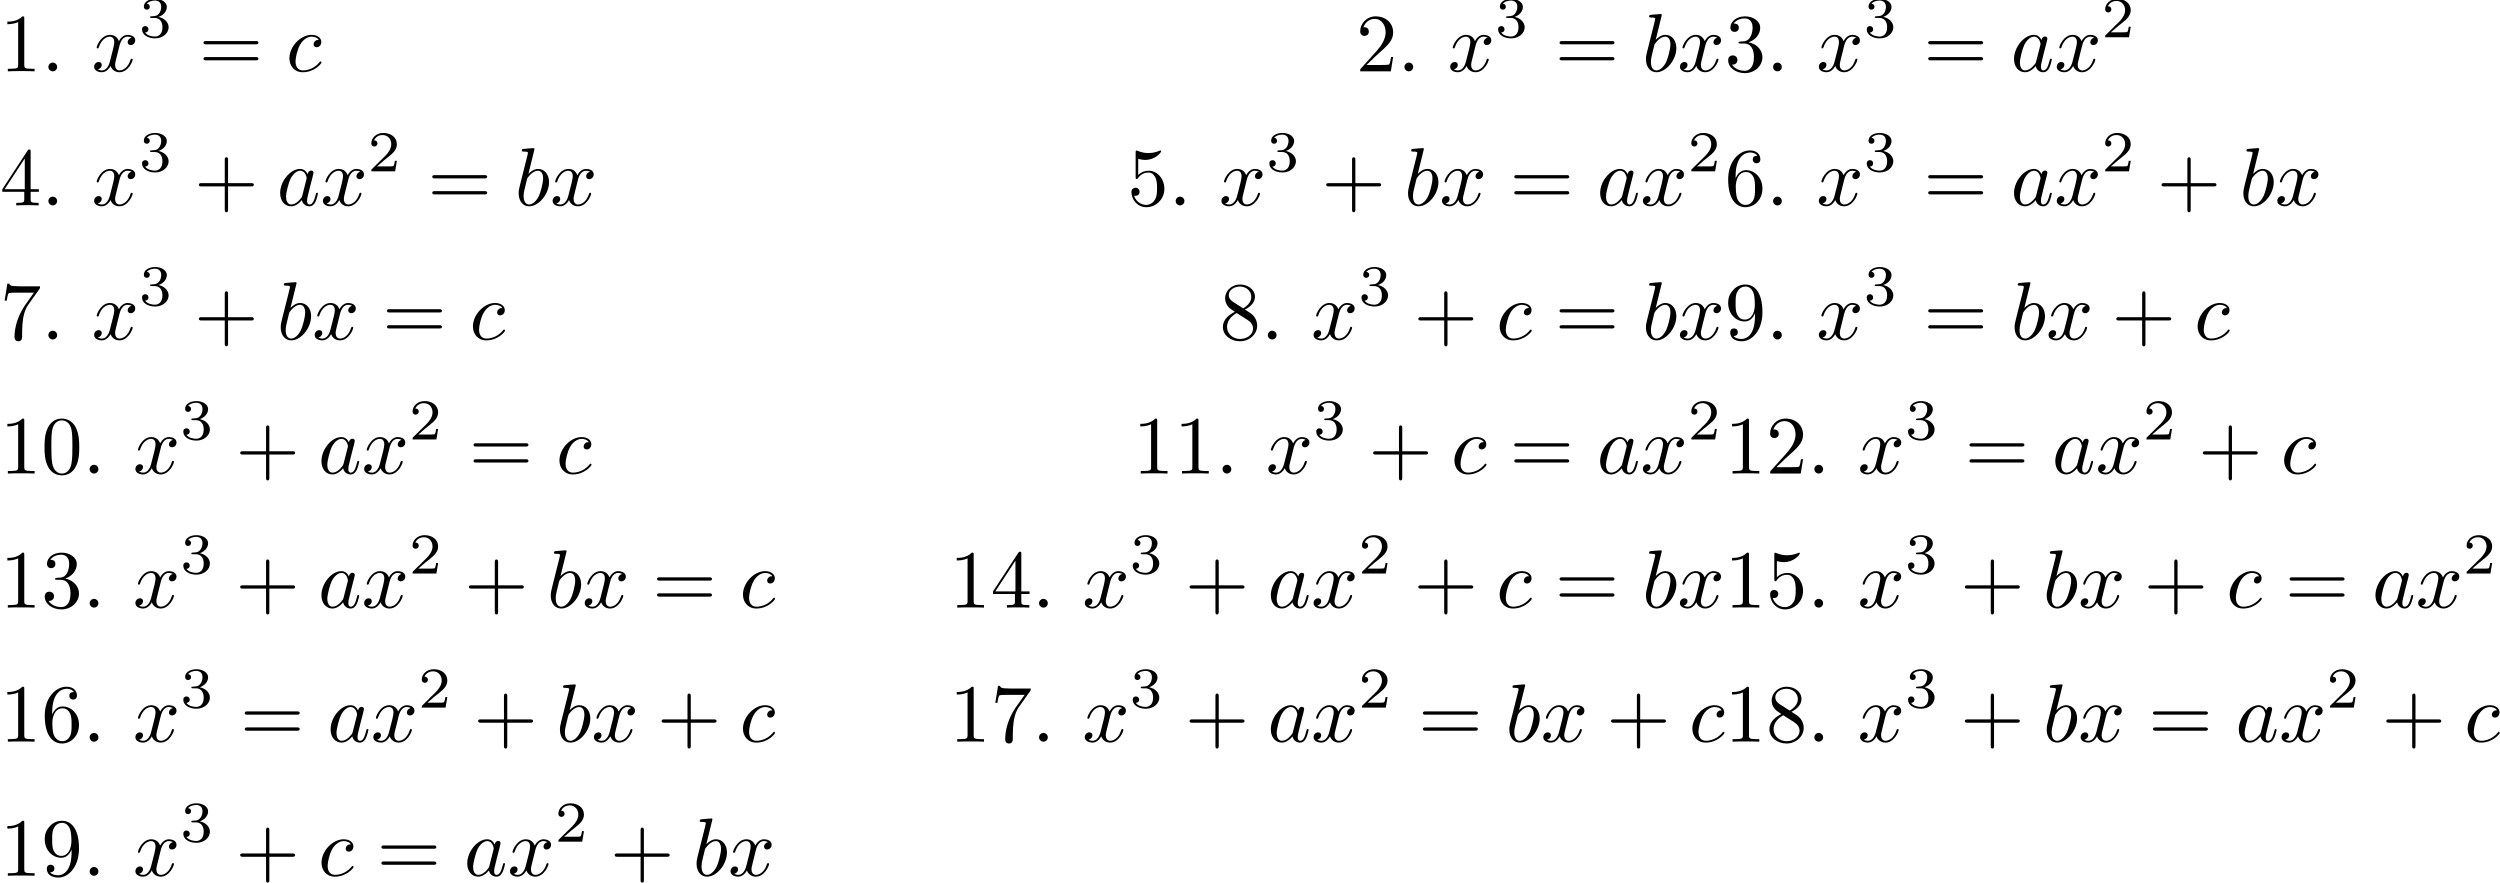 <?xml version='1.0' encoding='UTF-8'?>
<!-- This file was generated by dvisvgm 3.1.2 -->
<svg version='1.1' xmlns='http://www.w3.org/2000/svg' xmlns:xlink='http://www.w3.org/1999/xlink' width='301.692pt' height='106.514pt' viewBox='21.009 -105.684 301.692 106.514'>
<defs>
<path id='g2-50' d='M3.522-1.269H3.285C3.264-1.116 3.194-.704 3.103-.635C3.048-.593 2.511-.593 2.413-.593H1.13C1.862-1.241 2.106-1.437 2.525-1.764C3.041-2.176 3.522-2.608 3.522-3.271C3.522-4.115 2.783-4.631 1.89-4.631C1.025-4.631 .439-4.024 .439-3.382C.439-3.027 .739-2.992 .809-2.992C.976-2.992 1.179-3.11 1.179-3.361C1.179-3.487 1.13-3.731 .767-3.731C.983-4.226 1.458-4.38 1.785-4.38C2.483-4.38 2.845-3.836 2.845-3.271C2.845-2.664 2.413-2.183 2.19-1.932L.509-.272C.439-.209 .439-.195 .439 0H3.313L3.522-1.269Z'/>
<path id='g2-51' d='M1.904-2.329C2.448-2.329 2.838-1.953 2.838-1.206C2.838-.342 2.336-.084 1.932-.084C1.653-.084 1.039-.16 .746-.572C1.074-.586 1.151-.816 1.151-.962C1.151-1.186 .983-1.346 .767-1.346C.572-1.346 .377-1.227 .377-.941C.377-.286 1.102 .139 1.946 .139C2.915 .139 3.585-.509 3.585-1.206C3.585-1.75 3.138-2.294 2.371-2.455C3.103-2.72 3.368-3.243 3.368-3.668C3.368-4.219 2.734-4.631 1.96-4.631S.593-4.254 .593-3.696C.593-3.459 .746-3.327 .955-3.327C1.172-3.327 1.311-3.487 1.311-3.682C1.311-3.884 1.172-4.031 .955-4.045C1.2-4.352 1.681-4.428 1.939-4.428C2.253-4.428 2.692-4.275 2.692-3.668C2.692-3.375 2.594-3.055 2.413-2.838C2.183-2.573 1.988-2.559 1.639-2.538C1.465-2.525 1.451-2.525 1.416-2.518C1.402-2.518 1.346-2.504 1.346-2.427C1.346-2.329 1.409-2.329 1.527-2.329H1.904Z'/>
<path id='g0-58' d='M1.913-.528C1.913-.817 1.674-1.056 1.385-1.056S.857-.817 .857-.528S1.096 0 1.385 0S1.913-.239 1.913-.528Z'/>
<path id='g0-97' d='M3.716-3.766C3.537-4.134 3.248-4.403 2.8-4.403C1.634-4.403 .399-2.939 .399-1.484C.399-.548 .946 .11 1.724 .11C1.923 .11 2.421 .07 3.019-.638C3.098-.219 3.447 .11 3.925 .11C4.274 .11 4.503-.12 4.663-.438C4.832-.797 4.961-1.405 4.961-1.425C4.961-1.524 4.872-1.524 4.842-1.524C4.742-1.524 4.732-1.484 4.702-1.345C4.533-.697 4.354-.11 3.945-.11C3.676-.11 3.646-.369 3.646-.568C3.646-.787 3.666-.867 3.776-1.305C3.885-1.724 3.905-1.823 3.995-2.202L4.354-3.597C4.423-3.875 4.423-3.895 4.423-3.935C4.423-4.105 4.304-4.204 4.134-4.204C3.895-4.204 3.746-3.985 3.716-3.766ZM3.068-1.186C3.019-1.006 3.019-.986 2.869-.817C2.431-.269 2.022-.11 1.743-.11C1.245-.11 1.106-.658 1.106-1.046C1.106-1.544 1.425-2.77 1.654-3.228C1.963-3.816 2.411-4.184 2.809-4.184C3.457-4.184 3.597-3.367 3.597-3.308S3.577-3.188 3.567-3.138L3.068-1.186Z'/>
<path id='g0-98' d='M2.381-6.804C2.381-6.814 2.381-6.914 2.252-6.914C2.022-6.914 1.295-6.834 1.036-6.814C.956-6.804 .847-6.795 .847-6.615C.847-6.496 .936-6.496 1.086-6.496C1.564-6.496 1.584-6.426 1.584-6.326C1.584-6.257 1.494-5.918 1.445-5.709L.628-2.461C.508-1.963 .468-1.803 .468-1.455C.468-.508 .996 .11 1.733 .11C2.909 .11 4.134-1.375 4.134-2.809C4.134-3.716 3.606-4.403 2.809-4.403C2.351-4.403 1.943-4.115 1.644-3.806L2.381-6.804ZM1.445-3.039C1.504-3.258 1.504-3.278 1.594-3.387C2.082-4.035 2.531-4.184 2.79-4.184C3.148-4.184 3.417-3.885 3.417-3.248C3.417-2.66 3.088-1.514 2.909-1.136C2.58-.468 2.122-.11 1.733-.11C1.395-.11 1.066-.379 1.066-1.116C1.066-1.305 1.066-1.494 1.225-2.122L1.445-3.039Z'/>
<path id='g0-99' d='M3.945-3.786C3.786-3.786 3.646-3.786 3.507-3.646C3.347-3.497 3.328-3.328 3.328-3.258C3.328-3.019 3.507-2.909 3.696-2.909C3.985-2.909 4.254-3.148 4.254-3.547C4.254-4.035 3.786-4.403 3.078-4.403C1.733-4.403 .408-2.979 .408-1.574C.408-.677 .986 .11 2.022 .11C3.447 .11 4.284-.946 4.284-1.066C4.284-1.126 4.224-1.196 4.164-1.196C4.115-1.196 4.095-1.176 4.035-1.096C3.248-.11 2.162-.11 2.042-.11C1.415-.11 1.146-.598 1.146-1.196C1.146-1.604 1.345-2.57 1.684-3.188C1.993-3.756 2.54-4.184 3.088-4.184C3.427-4.184 3.806-4.055 3.945-3.786Z'/>
<path id='g0-120' d='M3.328-3.009C3.387-3.268 3.616-4.184 4.314-4.184C4.364-4.184 4.603-4.184 4.812-4.055C4.533-4.005 4.334-3.756 4.334-3.517C4.334-3.357 4.443-3.168 4.712-3.168C4.932-3.168 5.25-3.347 5.25-3.746C5.25-4.264 4.663-4.403 4.324-4.403C3.746-4.403 3.397-3.875 3.278-3.646C3.029-4.304 2.491-4.403 2.202-4.403C1.166-4.403 .598-3.118 .598-2.869C.598-2.77 .697-2.77 .717-2.77C.797-2.77 .827-2.79 .847-2.879C1.186-3.935 1.843-4.184 2.182-4.184C2.371-4.184 2.72-4.095 2.72-3.517C2.72-3.208 2.55-2.54 2.182-1.146C2.022-.528 1.674-.11 1.235-.11C1.176-.11 .946-.11 .737-.239C.986-.289 1.205-.498 1.205-.777C1.205-1.046 .986-1.126 .837-1.126C.538-1.126 .289-.867 .289-.548C.289-.09 .787 .11 1.225 .11C1.883 .11 2.242-.588 2.271-.648C2.391-.279 2.75 .11 3.347 .11C4.374 .11 4.941-1.176 4.941-1.425C4.941-1.524 4.852-1.524 4.822-1.524C4.732-1.524 4.712-1.484 4.692-1.415C4.364-.349 3.686-.11 3.367-.11C2.979-.11 2.819-.428 2.819-.767C2.819-.986 2.879-1.205 2.989-1.644L3.328-3.009Z'/>
<path id='g1-43' d='M4.075-2.291H6.854C6.994-2.291 7.183-2.291 7.183-2.491S6.994-2.69 6.854-2.69H4.075V-5.479C4.075-5.619 4.075-5.808 3.875-5.808S3.676-5.619 3.676-5.479V-2.69H.887C.747-2.69 .558-2.69 .558-2.491S.747-2.291 .887-2.291H3.676V.498C3.676 .638 3.676 .827 3.875 .827S4.075 .638 4.075 .498V-2.291Z'/>
<path id='g1-48' d='M4.583-3.188C4.583-3.985 4.533-4.782 4.184-5.519C3.726-6.476 2.909-6.635 2.491-6.635C1.893-6.635 1.166-6.376 .757-5.45C.438-4.762 .389-3.985 .389-3.188C.389-2.441 .428-1.544 .837-.787C1.265 .02 1.993 .219 2.481 .219C3.019 .219 3.776 .01 4.214-.936C4.533-1.624 4.583-2.401 4.583-3.188ZM2.481 0C2.092 0 1.504-.249 1.325-1.205C1.215-1.803 1.215-2.72 1.215-3.308C1.215-3.945 1.215-4.603 1.295-5.141C1.484-6.326 2.232-6.416 2.481-6.416C2.809-6.416 3.467-6.237 3.656-5.25C3.756-4.692 3.756-3.935 3.756-3.308C3.756-2.56 3.756-1.883 3.646-1.245C3.497-.299 2.929 0 2.481 0Z'/>
<path id='g1-49' d='M2.929-6.376C2.929-6.615 2.929-6.635 2.7-6.635C2.082-5.998 1.205-5.998 .887-5.998V-5.689C1.086-5.689 1.674-5.689 2.192-5.948V-.787C2.192-.428 2.162-.309 1.265-.309H.946V0C1.295-.03 2.162-.03 2.56-.03S3.826-.03 4.174 0V-.309H3.856C2.959-.309 2.929-.418 2.929-.787V-6.376Z'/>
<path id='g1-50' d='M1.265-.767L2.321-1.793C3.875-3.168 4.473-3.706 4.473-4.702C4.473-5.838 3.577-6.635 2.361-6.635C1.235-6.635 .498-5.719 .498-4.832C.498-4.274 .996-4.274 1.026-4.274C1.196-4.274 1.544-4.394 1.544-4.802C1.544-5.061 1.365-5.32 1.016-5.32C.936-5.32 .917-5.32 .887-5.31C1.116-5.958 1.654-6.326 2.232-6.326C3.138-6.326 3.567-5.519 3.567-4.702C3.567-3.905 3.068-3.118 2.521-2.501L.608-.369C.498-.259 .498-.239 .498 0H4.194L4.473-1.733H4.224C4.174-1.435 4.105-.996 4.005-.847C3.935-.767 3.278-.767 3.059-.767H1.265Z'/>
<path id='g1-51' d='M2.889-3.507C3.706-3.776 4.284-4.473 4.284-5.26C4.284-6.077 3.407-6.635 2.451-6.635C1.445-6.635 .687-6.037 .687-5.28C.687-4.951 .907-4.762 1.196-4.762C1.504-4.762 1.704-4.981 1.704-5.27C1.704-5.768 1.235-5.768 1.086-5.768C1.395-6.257 2.052-6.386 2.411-6.386C2.819-6.386 3.367-6.167 3.367-5.27C3.367-5.151 3.347-4.573 3.088-4.134C2.79-3.656 2.451-3.626 2.202-3.616C2.122-3.606 1.883-3.587 1.813-3.587C1.733-3.577 1.664-3.567 1.664-3.467C1.664-3.357 1.733-3.357 1.903-3.357H2.341C3.158-3.357 3.527-2.68 3.527-1.704C3.527-.349 2.839-.06 2.401-.06C1.973-.06 1.225-.229 .877-.817C1.225-.767 1.534-.986 1.534-1.365C1.534-1.724 1.265-1.923 .976-1.923C.737-1.923 .418-1.783 .418-1.345C.418-.438 1.345 .219 2.431 .219C3.646 .219 4.553-.687 4.553-1.704C4.553-2.521 3.925-3.298 2.889-3.507Z'/>
<path id='g1-52' d='M2.929-1.644V-.777C2.929-.418 2.909-.309 2.172-.309H1.963V0C2.371-.03 2.889-.03 3.308-.03S4.254-.03 4.663 0V-.309H4.453C3.716-.309 3.696-.418 3.696-.777V-1.644H4.692V-1.953H3.696V-6.486C3.696-6.685 3.696-6.745 3.537-6.745C3.447-6.745 3.417-6.745 3.337-6.625L.279-1.953V-1.644H2.929ZM2.989-1.953H.558L2.989-5.669V-1.953Z'/>
<path id='g1-53' d='M4.473-2.002C4.473-3.188 3.656-4.184 2.58-4.184C2.102-4.184 1.674-4.025 1.315-3.676V-5.619C1.514-5.559 1.843-5.489 2.162-5.489C3.387-5.489 4.085-6.396 4.085-6.526C4.085-6.585 4.055-6.635 3.985-6.635C3.975-6.635 3.955-6.635 3.905-6.605C3.706-6.516 3.218-6.316 2.55-6.316C2.152-6.316 1.694-6.386 1.225-6.595C1.146-6.625 1.126-6.625 1.106-6.625C1.006-6.625 1.006-6.545 1.006-6.386V-3.437C1.006-3.258 1.006-3.178 1.146-3.178C1.215-3.178 1.235-3.208 1.275-3.268C1.385-3.427 1.753-3.965 2.56-3.965C3.078-3.965 3.328-3.507 3.407-3.328C3.567-2.959 3.587-2.57 3.587-2.072C3.587-1.724 3.587-1.126 3.347-.707C3.108-.319 2.74-.06 2.281-.06C1.554-.06 .986-.588 .817-1.176C.847-1.166 .877-1.156 .986-1.156C1.315-1.156 1.484-1.405 1.484-1.644S1.315-2.132 .986-2.132C.847-2.132 .498-2.062 .498-1.604C.498-.747 1.186 .219 2.301 .219C3.457 .219 4.473-.737 4.473-2.002Z'/>
<path id='g1-54' d='M1.315-3.268V-3.507C1.315-6.027 2.55-6.386 3.059-6.386C3.298-6.386 3.716-6.326 3.935-5.988C3.786-5.988 3.387-5.988 3.387-5.539C3.387-5.23 3.626-5.081 3.846-5.081C4.005-5.081 4.304-5.171 4.304-5.559C4.304-6.157 3.866-6.635 3.039-6.635C1.763-6.635 .418-5.35 .418-3.148C.418-.488 1.574 .219 2.501 .219C3.606 .219 4.553-.717 4.553-2.032C4.553-3.298 3.666-4.254 2.56-4.254C1.883-4.254 1.514-3.746 1.315-3.268ZM2.501-.06C1.873-.06 1.574-.658 1.514-.807C1.335-1.275 1.335-2.072 1.335-2.252C1.335-3.029 1.654-4.025 2.55-4.025C2.71-4.025 3.168-4.025 3.477-3.407C3.656-3.039 3.656-2.531 3.656-2.042C3.656-1.564 3.656-1.066 3.487-.707C3.188-.11 2.73-.06 2.501-.06Z'/>
<path id='g1-55' d='M4.742-6.067C4.832-6.187 4.832-6.207 4.832-6.416H2.411C1.196-6.416 1.176-6.545 1.136-6.735H.887L.558-4.682H.807C.837-4.842 .927-5.469 1.056-5.589C1.126-5.649 1.903-5.649 2.032-5.649H4.095C3.985-5.489 3.198-4.403 2.979-4.075C2.082-2.73 1.753-1.345 1.753-.329C1.753-.229 1.753 .219 2.212 .219S2.67-.229 2.67-.329V-.837C2.67-1.385 2.7-1.933 2.78-2.471C2.819-2.7 2.959-3.557 3.397-4.174L4.742-6.067Z'/>
<path id='g1-56' d='M1.624-4.553C1.166-4.852 1.126-5.191 1.126-5.36C1.126-5.968 1.773-6.386 2.481-6.386C3.208-6.386 3.846-5.868 3.846-5.151C3.846-4.583 3.457-4.105 2.859-3.756L1.624-4.553ZM3.078-3.606C3.796-3.975 4.284-4.493 4.284-5.151C4.284-6.067 3.397-6.635 2.491-6.635C1.494-6.635 .687-5.898 .687-4.971C.687-4.792 .707-4.344 1.126-3.875C1.235-3.756 1.604-3.507 1.853-3.337C1.275-3.049 .418-2.491 .418-1.504C.418-.448 1.435 .219 2.481 .219C3.606 .219 4.553-.608 4.553-1.674C4.553-2.032 4.443-2.481 4.065-2.899C3.875-3.108 3.716-3.208 3.078-3.606ZM2.082-3.188L3.308-2.411C3.587-2.222 4.055-1.923 4.055-1.315C4.055-.578 3.308-.06 2.491-.06C1.634-.06 .917-.677 .917-1.504C.917-2.082 1.235-2.72 2.082-3.188Z'/>
<path id='g1-57' d='M3.656-3.168V-2.849C3.656-.518 2.62-.06 2.042-.06C1.873-.06 1.335-.08 1.066-.418C1.504-.418 1.584-.707 1.584-.877C1.584-1.186 1.345-1.335 1.126-1.335C.966-1.335 .667-1.245 .667-.857C.667-.189 1.205 .219 2.052 .219C3.337 .219 4.553-1.136 4.553-3.278C4.553-5.958 3.407-6.635 2.521-6.635C1.973-6.635 1.484-6.456 1.056-6.007C.648-5.559 .418-5.141 .418-4.394C.418-3.148 1.295-2.172 2.411-2.172C3.019-2.172 3.427-2.59 3.656-3.168ZM2.421-2.401C2.262-2.401 1.803-2.401 1.494-3.029C1.315-3.397 1.315-3.895 1.315-4.384C1.315-4.922 1.315-5.39 1.524-5.758C1.793-6.257 2.172-6.386 2.521-6.386C2.979-6.386 3.308-6.047 3.477-5.599C3.597-5.28 3.636-4.653 3.636-4.194C3.636-3.367 3.298-2.401 2.421-2.401Z'/>
<path id='g1-61' d='M6.844-3.258C6.994-3.258 7.183-3.258 7.183-3.457S6.994-3.656 6.854-3.656H.887C.747-3.656 .558-3.656 .558-3.457S.747-3.258 .897-3.258H6.844ZM6.854-1.325C6.994-1.325 7.183-1.325 7.183-1.524S6.994-1.724 6.844-1.724H.897C.747-1.724 .558-1.724 .558-1.524S.747-1.325 .887-1.325H6.854Z'/>
</defs>
<g id='page1'>
<use x='21.009' y='-97.076' xlink:href='#g1-49'/>
<use x='25.991' y='-97.076' xlink:href='#g0-58'/>
<use x='32.079' y='-97.076' xlink:href='#g0-120'/>
<use x='37.773' y='-101.19' xlink:href='#g2-51'/>
<use x='45.01' y='-97.076' xlink:href='#g1-61'/>
<use x='55.526' y='-97.076' xlink:href='#g0-99'/>
<use x='184.655' y='-97.076' xlink:href='#g1-50'/>
<use x='189.636' y='-97.076' xlink:href='#g0-58'/>
<use x='195.724' y='-97.076' xlink:href='#g0-120'/>
<use x='201.418' y='-101.19' xlink:href='#g2-51'/>
<use x='208.655' y='-97.076' xlink:href='#g1-61'/>
<use x='219.171' y='-97.076' xlink:href='#g0-98'/>
<use x='223.447' y='-97.076' xlink:href='#g0-120'/>
<use x='229.141' y='-97.076' xlink:href='#g1-51'/>
<use x='234.122' y='-97.076' xlink:href='#g0-58'/>
<use x='240.21' y='-97.076' xlink:href='#g0-120'/>
<use x='245.904' y='-101.19' xlink:href='#g2-51'/>
<use x='253.141' y='-97.076' xlink:href='#g1-61'/>
<use x='263.657' y='-97.076' xlink:href='#g0-97'/>
<use x='268.923' y='-97.076' xlink:href='#g0-120'/>
<use x='274.617' y='-101.19' xlink:href='#g2-50'/>
<use x='21.009' y='-80.897' xlink:href='#g1-52'/>
<use x='25.991' y='-80.897' xlink:href='#g0-58'/>
<use x='32.079' y='-80.897' xlink:href='#g0-120'/>
<use x='37.773' y='-85.01' xlink:href='#g2-51'/>
<use x='44.456' y='-80.897' xlink:href='#g1-43'/>
<use x='54.419' y='-80.897' xlink:href='#g0-97'/>
<use x='59.685' y='-80.897' xlink:href='#g0-120'/>
<use x='65.379' y='-85.01' xlink:href='#g2-50'/>
<use x='72.616' y='-80.897' xlink:href='#g1-61'/>
<use x='83.132' y='-80.897' xlink:href='#g0-98'/>
<use x='87.407' y='-80.897' xlink:href='#g0-120'/>
<use x='157.049' y='-80.897' xlink:href='#g1-53'/>
<use x='162.03' y='-80.897' xlink:href='#g0-58'/>
<use x='168.119' y='-80.897' xlink:href='#g0-120'/>
<use x='173.813' y='-85.01' xlink:href='#g2-51'/>
<use x='180.496' y='-80.897' xlink:href='#g1-43'/>
<use x='190.458' y='-80.897' xlink:href='#g0-98'/>
<use x='194.734' y='-80.897' xlink:href='#g0-120'/>
<use x='203.195' y='-80.897' xlink:href='#g1-61'/>
<use x='213.711' y='-80.897' xlink:href='#g0-97'/>
<use x='218.977' y='-80.897' xlink:href='#g0-120'/>
<use x='224.671' y='-85.01' xlink:href='#g2-50'/>
<use x='229.141' y='-80.897' xlink:href='#g1-54'/>
<use x='234.122' y='-80.897' xlink:href='#g0-58'/>
<use x='240.21' y='-80.897' xlink:href='#g0-120'/>
<use x='245.904' y='-85.01' xlink:href='#g2-51'/>
<use x='253.141' y='-80.897' xlink:href='#g1-61'/>
<use x='263.657' y='-80.897' xlink:href='#g0-97'/>
<use x='268.923' y='-80.897' xlink:href='#g0-120'/>
<use x='274.617' y='-85.01' xlink:href='#g2-50'/>
<use x='281.3' y='-80.897' xlink:href='#g1-43'/>
<use x='291.263' y='-80.897' xlink:href='#g0-98'/>
<use x='295.539' y='-80.897' xlink:href='#g0-120'/>
<use x='21.009' y='-64.718' xlink:href='#g1-55'/>
<use x='25.991' y='-64.718' xlink:href='#g0-58'/>
<use x='32.079' y='-64.718' xlink:href='#g0-120'/>
<use x='37.773' y='-68.831' xlink:href='#g2-51'/>
<use x='44.456' y='-64.718' xlink:href='#g1-43'/>
<use x='54.419' y='-64.718' xlink:href='#g0-98'/>
<use x='58.694' y='-64.718' xlink:href='#g0-120'/>
<use x='67.156' y='-64.718' xlink:href='#g1-61'/>
<use x='77.672' y='-64.718' xlink:href='#g0-99'/>
<use x='168.167' y='-64.718' xlink:href='#g1-56'/>
<use x='173.148' y='-64.718' xlink:href='#g0-58'/>
<use x='179.237' y='-64.718' xlink:href='#g0-120'/>
<use x='184.931' y='-68.831' xlink:href='#g2-51'/>
<use x='191.614' y='-64.718' xlink:href='#g1-43'/>
<use x='201.576' y='-64.718' xlink:href='#g0-99'/>
<use x='208.655' y='-64.718' xlink:href='#g1-61'/>
<use x='219.171' y='-64.718' xlink:href='#g0-98'/>
<use x='223.447' y='-64.718' xlink:href='#g0-120'/>
<use x='229.141' y='-64.718' xlink:href='#g1-57'/>
<use x='234.122' y='-64.718' xlink:href='#g0-58'/>
<use x='240.21' y='-64.718' xlink:href='#g0-120'/>
<use x='245.904' y='-68.831' xlink:href='#g2-51'/>
<use x='253.141' y='-64.718' xlink:href='#g1-61'/>
<use x='263.657' y='-64.718' xlink:href='#g0-98'/>
<use x='267.933' y='-64.718' xlink:href='#g0-120'/>
<use x='275.84' y='-64.718' xlink:href='#g1-43'/>
<use x='285.803' y='-64.718' xlink:href='#g0-99'/>
<use x='21.009' y='-48.538' xlink:href='#g1-49'/>
<use x='25.991' y='-48.538' xlink:href='#g1-48'/>
<use x='30.972' y='-48.538' xlink:href='#g0-58'/>
<use x='37.06' y='-48.538' xlink:href='#g0-120'/>
<use x='42.754' y='-52.652' xlink:href='#g2-51'/>
<use x='49.438' y='-48.538' xlink:href='#g1-43'/>
<use x='59.4' y='-48.538' xlink:href='#g0-97'/>
<use x='64.666' y='-48.538' xlink:href='#g0-120'/>
<use x='70.36' y='-52.652' xlink:href='#g2-50'/>
<use x='77.597' y='-48.538' xlink:href='#g1-61'/>
<use x='88.113' y='-48.538' xlink:href='#g0-99'/>
<use x='157.726' y='-48.538' xlink:href='#g1-49'/>
<use x='162.707' y='-48.538' xlink:href='#g1-49'/>
<use x='167.688' y='-48.538' xlink:href='#g0-58'/>
<use x='173.777' y='-48.538' xlink:href='#g0-120'/>
<use x='179.471' y='-52.652' xlink:href='#g2-51'/>
<use x='186.154' y='-48.538' xlink:href='#g1-43'/>
<use x='196.117' y='-48.538' xlink:href='#g0-99'/>
<use x='203.195' y='-48.538' xlink:href='#g1-61'/>
<use x='213.711' y='-48.538' xlink:href='#g0-97'/>
<use x='218.977' y='-48.538' xlink:href='#g0-120'/>
<use x='224.671' y='-52.652' xlink:href='#g2-50'/>
<use x='229.141' y='-48.538' xlink:href='#g1-49'/>
<use x='234.122' y='-48.538' xlink:href='#g1-50'/>
<use x='239.103' y='-48.538' xlink:href='#g0-58'/>
<use x='245.192' y='-48.538' xlink:href='#g0-120'/>
<use x='250.886' y='-52.652' xlink:href='#g2-51'/>
<use x='258.122' y='-48.538' xlink:href='#g1-61'/>
<use x='268.638' y='-48.538' xlink:href='#g0-97'/>
<use x='273.905' y='-48.538' xlink:href='#g0-120'/>
<use x='279.598' y='-52.652' xlink:href='#g2-50'/>
<use x='286.282' y='-48.538' xlink:href='#g1-43'/>
<use x='296.244' y='-48.538' xlink:href='#g0-99'/>
<use x='21.009' y='-32.359' xlink:href='#g1-49'/>
<use x='25.991' y='-32.359' xlink:href='#g1-51'/>
<use x='30.972' y='-32.359' xlink:href='#g0-58'/>
<use x='37.06' y='-32.359' xlink:href='#g0-120'/>
<use x='42.754' y='-36.472' xlink:href='#g2-51'/>
<use x='49.438' y='-32.359' xlink:href='#g1-43'/>
<use x='59.4' y='-32.359' xlink:href='#g0-97'/>
<use x='64.666' y='-32.359' xlink:href='#g0-120'/>
<use x='70.36' y='-36.472' xlink:href='#g2-50'/>
<use x='77.043' y='-32.359' xlink:href='#g1-43'/>
<use x='87.006' y='-32.359' xlink:href='#g0-98'/>
<use x='91.282' y='-32.359' xlink:href='#g0-120'/>
<use x='99.743' y='-32.359' xlink:href='#g1-61'/>
<use x='110.259' y='-32.359' xlink:href='#g0-99'/>
<use x='135.58' y='-32.359' xlink:href='#g1-49'/>
<use x='140.561' y='-32.359' xlink:href='#g1-52'/>
<use x='145.542' y='-32.359' xlink:href='#g0-58'/>
<use x='151.631' y='-32.359' xlink:href='#g0-120'/>
<use x='157.325' y='-36.472' xlink:href='#g2-51'/>
<use x='164.008' y='-32.359' xlink:href='#g1-43'/>
<use x='173.97' y='-32.359' xlink:href='#g0-97'/>
<use x='179.237' y='-32.359' xlink:href='#g0-120'/>
<use x='184.931' y='-36.472' xlink:href='#g2-50'/>
<use x='191.614' y='-32.359' xlink:href='#g1-43'/>
<use x='201.576' y='-32.359' xlink:href='#g0-99'/>
<use x='208.655' y='-32.359' xlink:href='#g1-61'/>
<use x='219.171' y='-32.359' xlink:href='#g0-98'/>
<use x='223.447' y='-32.359' xlink:href='#g0-120'/>
<use x='229.141' y='-32.359' xlink:href='#g1-49'/>
<use x='234.122' y='-32.359' xlink:href='#g1-53'/>
<use x='239.103' y='-32.359' xlink:href='#g0-58'/>
<use x='245.192' y='-32.359' xlink:href='#g0-120'/>
<use x='250.886' y='-36.472' xlink:href='#g2-51'/>
<use x='257.569' y='-32.359' xlink:href='#g1-43'/>
<use x='267.531' y='-32.359' xlink:href='#g0-98'/>
<use x='271.807' y='-32.359' xlink:href='#g0-120'/>
<use x='279.715' y='-32.359' xlink:href='#g1-43'/>
<use x='289.678' y='-32.359' xlink:href='#g0-99'/>
<use x='296.756' y='-32.359' xlink:href='#g1-61'/>
<use x='307.272' y='-32.359' xlink:href='#g0-97'/>
<use x='312.538' y='-32.359' xlink:href='#g0-120'/>
<use x='318.232' y='-36.472' xlink:href='#g2-50'/>
<use x='21.009' y='-16.179' xlink:href='#g1-49'/>
<use x='25.991' y='-16.179' xlink:href='#g1-54'/>
<use x='30.972' y='-16.179' xlink:href='#g0-58'/>
<use x='37.06' y='-16.179' xlink:href='#g0-120'/>
<use x='42.754' y='-20.293' xlink:href='#g2-51'/>
<use x='49.991' y='-16.179' xlink:href='#g1-61'/>
<use x='60.507' y='-16.179' xlink:href='#g0-97'/>
<use x='65.773' y='-16.179' xlink:href='#g0-120'/>
<use x='71.467' y='-20.293' xlink:href='#g2-50'/>
<use x='78.15' y='-16.179' xlink:href='#g1-43'/>
<use x='88.113' y='-16.179' xlink:href='#g0-98'/>
<use x='92.389' y='-16.179' xlink:href='#g0-120'/>
<use x='100.296' y='-16.179' xlink:href='#g1-43'/>
<use x='110.259' y='-16.179' xlink:href='#g0-99'/>
<use x='135.58' y='-16.179' xlink:href='#g1-49'/>
<use x='140.561' y='-16.179' xlink:href='#g1-55'/>
<use x='145.542' y='-16.179' xlink:href='#g0-58'/>
<use x='151.631' y='-16.179' xlink:href='#g0-120'/>
<use x='157.325' y='-20.293' xlink:href='#g2-51'/>
<use x='164.008' y='-16.179' xlink:href='#g1-43'/>
<use x='173.97' y='-16.179' xlink:href='#g0-97'/>
<use x='179.237' y='-16.179' xlink:href='#g0-120'/>
<use x='184.931' y='-20.293' xlink:href='#g2-50'/>
<use x='192.167' y='-16.179' xlink:href='#g1-61'/>
<use x='202.683' y='-16.179' xlink:href='#g0-98'/>
<use x='206.959' y='-16.179' xlink:href='#g0-120'/>
<use x='214.867' y='-16.179' xlink:href='#g1-43'/>
<use x='224.829' y='-16.179' xlink:href='#g0-99'/>
<use x='229.141' y='-16.179' xlink:href='#g1-49'/>
<use x='234.122' y='-16.179' xlink:href='#g1-56'/>
<use x='239.103' y='-16.179' xlink:href='#g0-58'/>
<use x='245.192' y='-16.179' xlink:href='#g0-120'/>
<use x='250.886' y='-20.293' xlink:href='#g2-51'/>
<use x='257.569' y='-16.179' xlink:href='#g1-43'/>
<use x='267.531' y='-16.179' xlink:href='#g0-98'/>
<use x='271.807' y='-16.179' xlink:href='#g0-120'/>
<use x='280.268' y='-16.179' xlink:href='#g1-61'/>
<use x='290.784' y='-16.179' xlink:href='#g0-97'/>
<use x='296.051' y='-16.179' xlink:href='#g0-120'/>
<use x='301.745' y='-20.293' xlink:href='#g2-50'/>
<use x='308.428' y='-16.179' xlink:href='#g1-43'/>
<use x='318.39' y='-16.179' xlink:href='#g0-99'/>
<use x='21.009' y='0' xlink:href='#g1-49'/>
<use x='25.991' y='0' xlink:href='#g1-57'/>
<use x='30.972' y='0' xlink:href='#g0-58'/>
<use x='37.06' y='0' xlink:href='#g0-120'/>
<use x='42.754' y='-4.113' xlink:href='#g2-51'/>
<use x='49.438' y='0' xlink:href='#g1-43'/>
<use x='59.4' y='0' xlink:href='#g0-99'/>
<use x='66.479' y='0' xlink:href='#g1-61'/>
<use x='76.995' y='0' xlink:href='#g0-97'/>
<use x='82.261' y='0' xlink:href='#g0-120'/>
<use x='87.955' y='-4.113' xlink:href='#g2-50'/>
<use x='94.638' y='0' xlink:href='#g1-43'/>
<use x='104.601' y='0' xlink:href='#g0-98'/>
<use x='108.877' y='0' xlink:href='#g0-120'/>
</g>
</svg>
